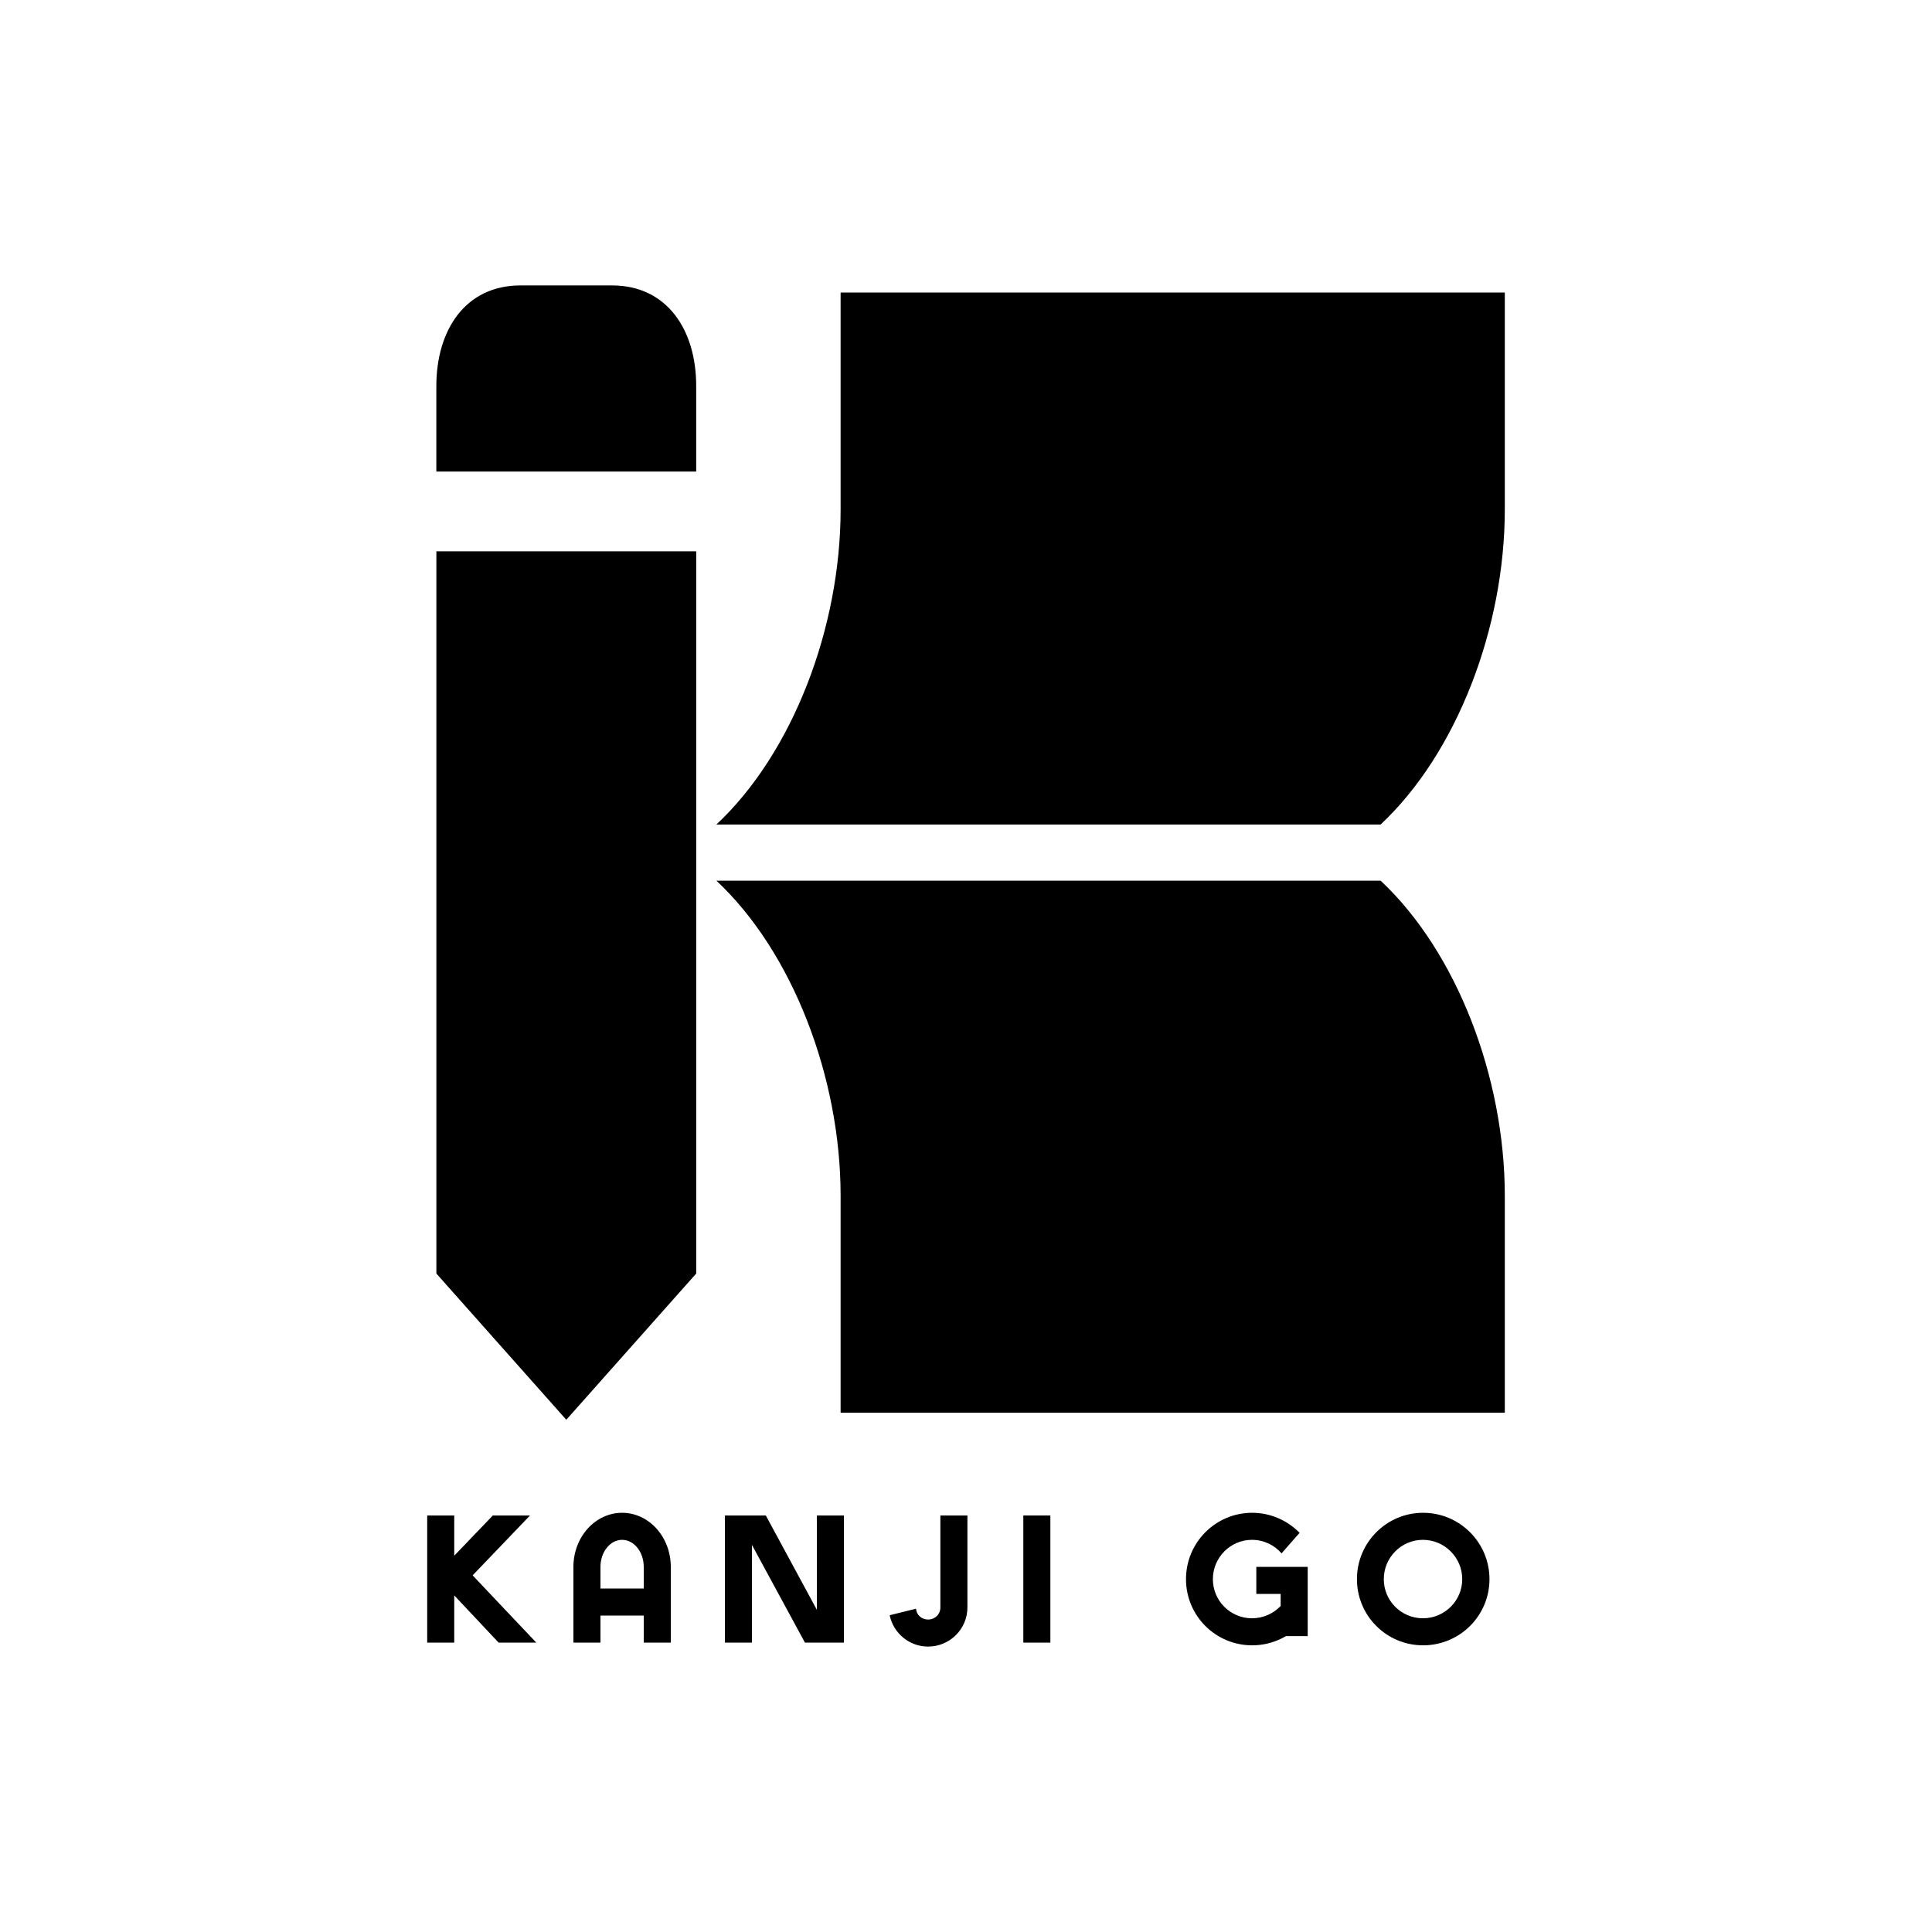 <?xml version="1.0" encoding="UTF-8"?><svg id="Layer_1" xmlns="http://www.w3.org/2000/svg" viewBox="0 0 600 600"><defs><style>.cls-1{fill:#e9674d;}.cls-2{fill:#1a255a;}</style></defs><g><g><path className="cls-1" d="M190.07,88.64h-28.41c-17.23,0-26.14,13.98-26.15,31.21v26.59h80.7s0-26.59,0-26.59c0-17.23-8.91-31.2-26.15-31.21Z"/><polygon className="cls-2" points="135.52 395.51 175.87 440.92 216.22 395.5 216.22 171.21 135.52 171.21 135.52 395.51"/></g><g><path className="cls-2" d="M467.33,158.19c0,36.84-14.96,75.78-38.57,97.87H222.48c23.62-22.09,38.58-61.03,38.58-97.87V90.84h206.27v67.35Z"/><path className="cls-2" d="M467.33,371.37v67.35h-206.27v-67.35c0-36.84-14.96-75.78-38.58-97.87h206.28c23.61,22.09,38.57,61.03,38.57,97.87Z"/></g></g><g><path className="cls-1" d="M146.78,489.24l19.77,20.89h-11.7l-13.78-14.67v14.67h-8.4v-39.48h8.4v12.49l11.98-12.49h11.54l-17.81,18.59Z"/><path className="cls-2" d="M178.08,486.61c0-9.3,6.78-16.8,15.12-16.8s15.12,7.5,15.12,16.8v23.52h-8.4v-8.4h-13.44v8.4h-8.4v-23.52Zm8.4,6.72h13.44v-6.72c0-4.65-3.02-8.4-6.72-8.4s-6.72,3.75-6.72,8.4v6.72Z"/><path className="cls-2" d="M233.52,479.78v30.35h-8.4v-39.48h12.71l15.85,29.29v-29.29h8.4v39.48h-12.1l-16.46-30.35Z"/><path className="cls-2" d="M284.48,499.6c.17,1.96,1.74,3.36,3.75,3.36,2.13,0,3.81-1.62,3.81-3.75v-28.56h8.4v28.56c0,6.72-5.49,12.15-12.21,12.15-5.88,0-10.81-4.2-11.93-9.74l8.18-2.02Z"/><path className="cls-2" d="M317.8,470.65h8.4v39.48h-8.4v-39.48Z"/><path className="cls-2" d="M397.77,508.95c-2.69,1.29-5.71,2.02-8.9,2.02-11.37,0-20.55-9.18-20.55-20.55s9.18-20.61,20.55-20.61c5.77,0,10.98,2.41,14.73,6.22l-5.6,6.38c-2.24-2.58-5.54-4.2-9.18-4.2-6.72,0-12.15,5.49-12.15,12.21s5.43,12.15,12.15,12.15c3.47,0,6.66-1.46,8.9-3.81v-3.75h-7.56v-8.4h15.96v21.5h-6.72l-1.62,.84Z"/><path className="cls-2" d="M441.96,469.81c11.37,0,20.61,9.24,20.61,20.61s-9.24,20.55-20.61,20.55-20.55-9.18-20.55-20.55,9.18-20.61,20.55-20.61Zm-.06,32.76c6.72,0,12.21-5.43,12.21-12.15s-5.49-12.21-12.21-12.21-12.15,5.49-12.15,12.21,5.43,12.15,12.15,12.15Z"/></g></svg>